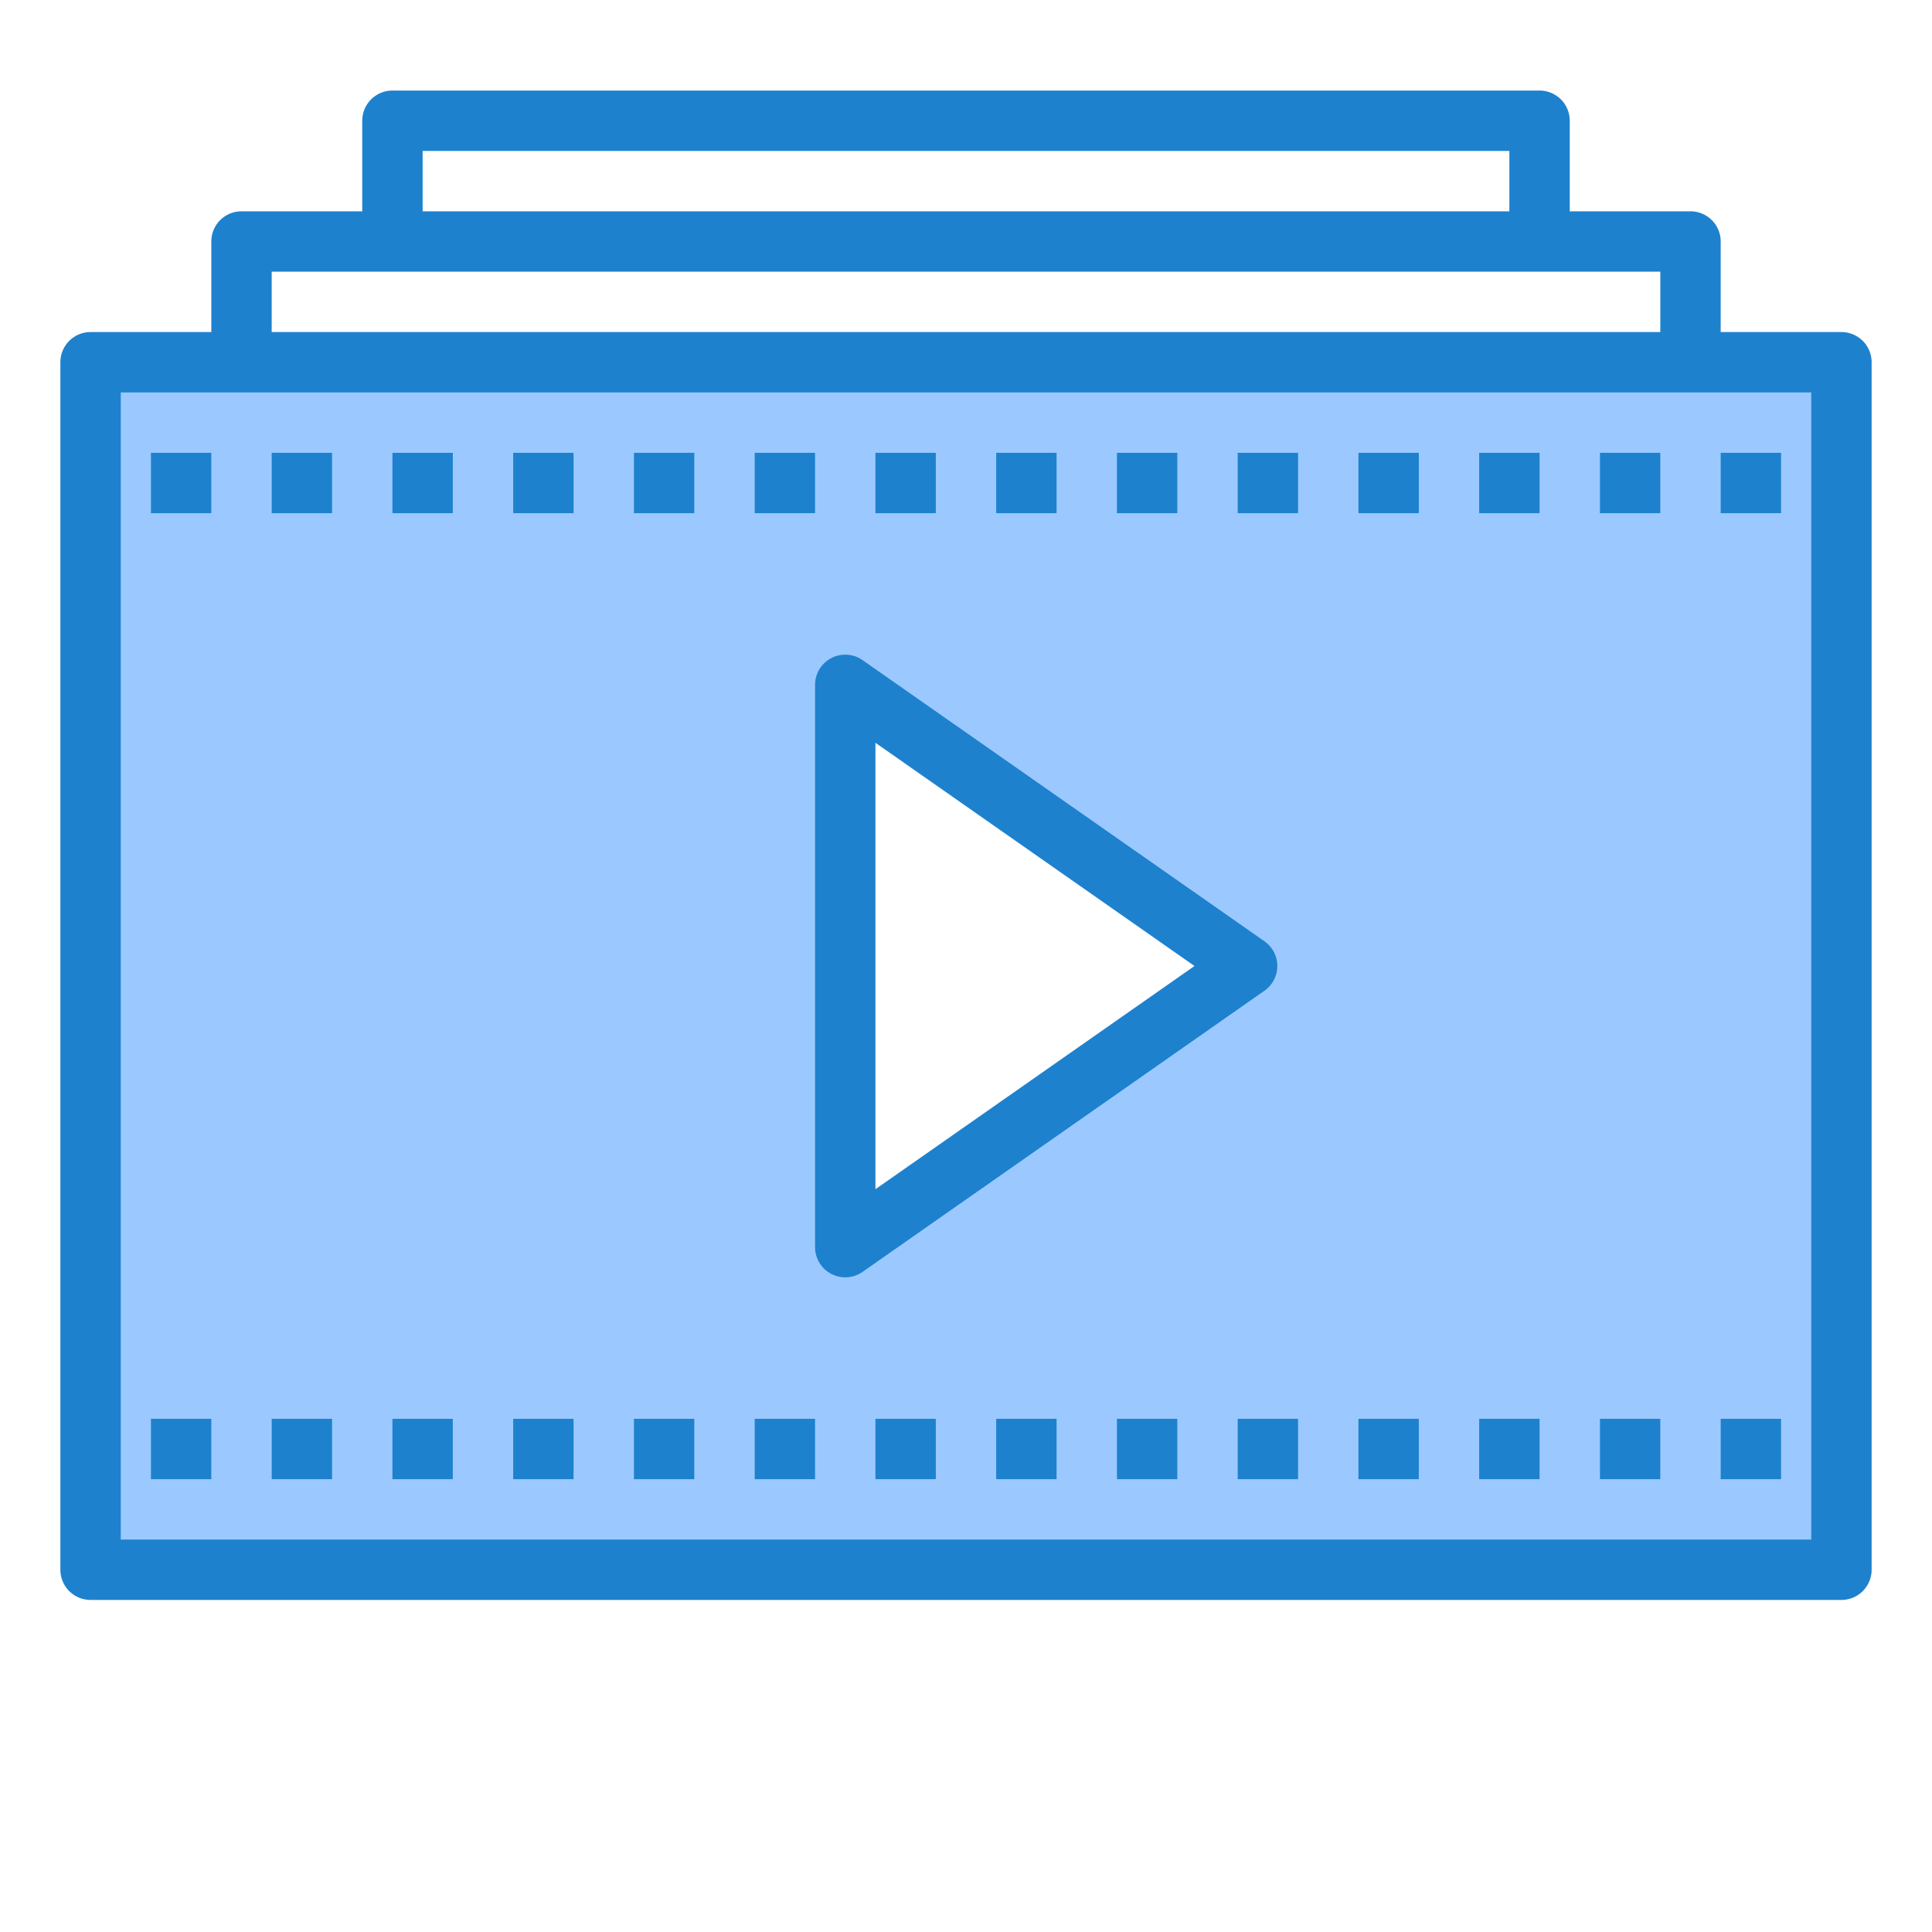 
<svg xmlns="http://www.w3.org/2000/svg" viewBox="0 0 64 64">
    <g data-name="Video Plalist" fill="#000000" class="color000 svgShape">
        <path fill="#9bc9ff" d="M56,12H3V52H61V12ZM28,22.686,41.314,32,28,41.314Z" class="color9bc9ff svgShape">
        </path>
        <rect width="2" height="2" x="9" y="15" fill="#1e81ce" class="color1e81ce svgShape"></rect>
        <rect width="2" height="2" x="5" y="15" fill="#1e81ce" class="color1e81ce svgShape"></rect>
        <rect width="2" height="2" x="13" y="15" fill="#1e81ce" class="color1e81ce svgShape"></rect>
        <rect width="2" height="2" x="17" y="15" fill="#1e81ce" class="color1e81ce svgShape"></rect>
        <rect width="2" height="2" x="21" y="15" fill="#1e81ce" class="color1e81ce svgShape"></rect>
        <rect width="2" height="2" x="25" y="15" fill="#1e81ce" class="color1e81ce svgShape"></rect>
        <rect width="2" height="2" x="29" y="15" fill="#1e81ce" class="color1e81ce svgShape"></rect>
        <rect width="2" height="2" x="33" y="15" fill="#1e81ce" class="color1e81ce svgShape"></rect>
        <rect width="2" height="2" x="37" y="15" fill="#1e81ce" class="color1e81ce svgShape"></rect>
        <rect width="2" height="2" x="41" y="15" fill="#1e81ce" class="color1e81ce svgShape"></rect>
        <rect width="2" height="2" x="45" y="15" fill="#1e81ce" class="color1e81ce svgShape"></rect>
        <rect width="2" height="2" x="49" y="15" fill="#1e81ce" class="color1e81ce svgShape"></rect>
        <rect width="2" height="2" x="53" y="15" fill="#1e81ce" class="color1e81ce svgShape"></rect>
        <rect width="2" height="2" x="57" y="15" fill="#1e81ce" class="color1e81ce svgShape"></rect>
        <rect width="2" height="2" x="9" y="47" fill="#1e81ce" class="color1e81ce svgShape"></rect>
        <rect width="2" height="2" x="5" y="47" fill="#1e81ce" class="color1e81ce svgShape"></rect>
        <rect width="2" height="2" x="13" y="47" fill="#1e81ce" class="color1e81ce svgShape"></rect>
        <rect width="2" height="2" x="17" y="47" fill="#1e81ce" class="color1e81ce svgShape"></rect>
        <rect width="2" height="2" x="21" y="47" fill="#1e81ce" class="color1e81ce svgShape"></rect>
        <rect width="2" height="2" x="25" y="47" fill="#1e81ce" class="color1e81ce svgShape"></rect>
        <rect width="2" height="2" x="29" y="47" fill="#1e81ce" class="color1e81ce svgShape"></rect>
        <rect width="2" height="2" x="33" y="47" fill="#1e81ce" class="color1e81ce svgShape"></rect>
        <rect width="2" height="2" x="37" y="47" fill="#1e81ce" class="color1e81ce svgShape"></rect>
        <rect width="2" height="2" x="41" y="47" fill="#1e81ce" class="color1e81ce svgShape"></rect>
        <rect width="2" height="2" x="45" y="47" fill="#1e81ce" class="color1e81ce svgShape"></rect>
        <rect width="2" height="2" x="49" y="47" fill="#1e81ce" class="color1e81ce svgShape"></rect>
        <rect width="2" height="2" x="53" y="47" fill="#1e81ce" class="color1e81ce svgShape"></rect>
        <rect width="2" height="2" x="57" y="47" fill="#1e81ce" class="color1e81ce svgShape"></rect>
        <path fill="#1e81ce"
            d="M61,11H57V8a1,1,0,0,0-1-1H52V4a1,1,0,0,0-1-1H13a1,1,0,0,0-1,1V7H8A1,1,0,0,0,7,8v3H3a1,1,0,0,0-1,1V52a1,1,0,0,0,1,1H61a1,1,0,0,0,1-1V12A1,1,0,0,0,61,11ZM14,5H50V7H14ZM9,9H55v2H9ZM60,51H4V13H60Z"
            class="color1e81ce svgShape"></path>
        <path fill="#1e81ce"
            d="M28,42.313a1,1,0,0,1-1-1V22.687a1,1,0,0,1,1.573-.82l13.314,9.314a1,1,0,0,1,0,1.638L28.573,42.133A1,1,0,0,1,28,42.313Zm1-17.707V39.394L39.569,32Z"
            class="color1e81ce svgShape"></path>
    </g>
</svg>